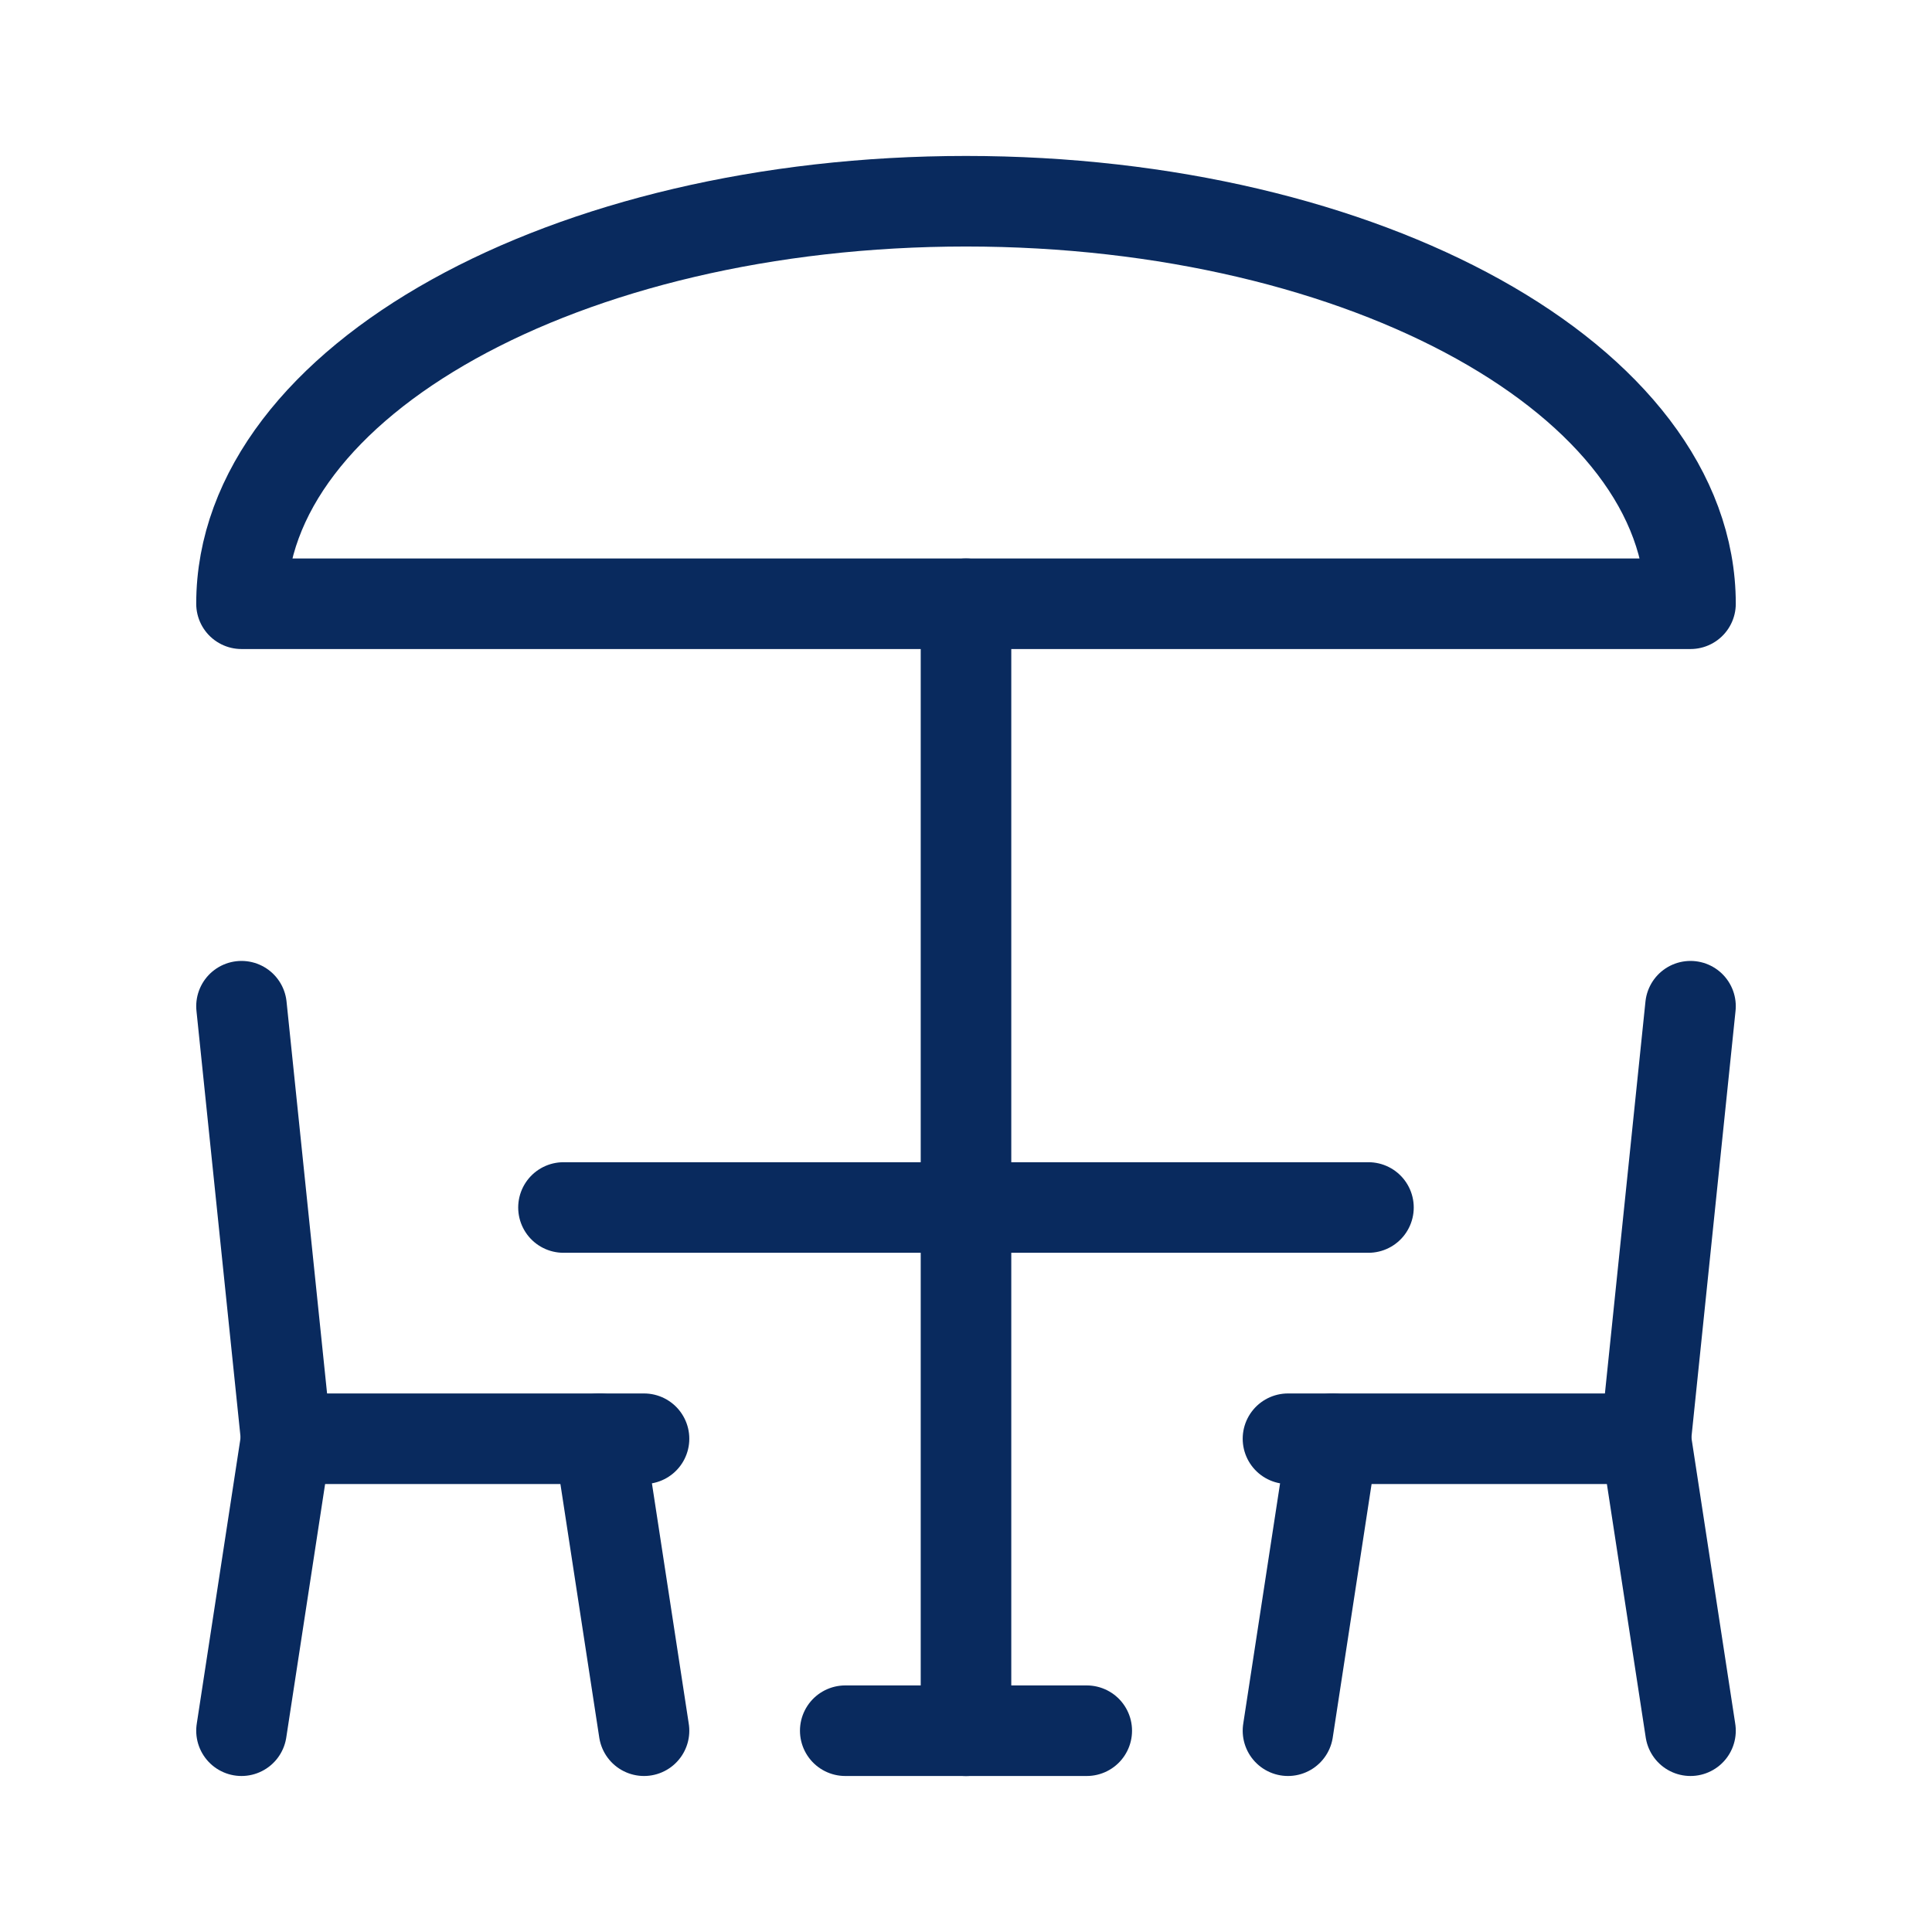 <svg xmlns="http://www.w3.org/2000/svg" width="32" height="32" viewBox="0 0 32 32"><defs><style>.a,.b{fill:none;}.b{stroke:#092a5e;stroke-linecap:round;stroke-linejoin:round;stroke-width:1.5px;}</style></defs><rect class="a" width="32" height="32"/><g transform="translate(4 3.333)"><line class="b" y1="18.667" transform="translate(12 6.667)"/><line class="b" x1="4" transform="translate(10 25.333)"/><line class="b" x1="13.333" transform="translate(5.333 16.667)"/><path class="b" d="M27,12.5c-6.627,0-12,2.985-12,6.667H39C39,15.485,33.627,12.5,27,12.5Z" transform="translate(-15 -12.5)"/><g transform="translate(17.333 13.333)"><line class="b" x1="5.926" transform="translate(0 7.164)"/><line class="b" x1="0.741" y2="7.164" transform="translate(5.926)"/><line class="b" x1="0.741" y1="4.836" transform="translate(5.926 7.164)"/><line class="b" x1="0.741" y2="4.836" transform="translate(0 7.164)"/></g><g transform="translate(0 13.333)"><line class="b" x1="5.926" transform="translate(0.741 7.164)"/><line class="b" x1="0.741" y1="7.164"/><line class="b" x1="0.741" y2="4.836" transform="translate(0 7.164)"/><line class="b" x2="0.741" y2="4.836" transform="translate(5.926 7.164)"/></g></g></svg>